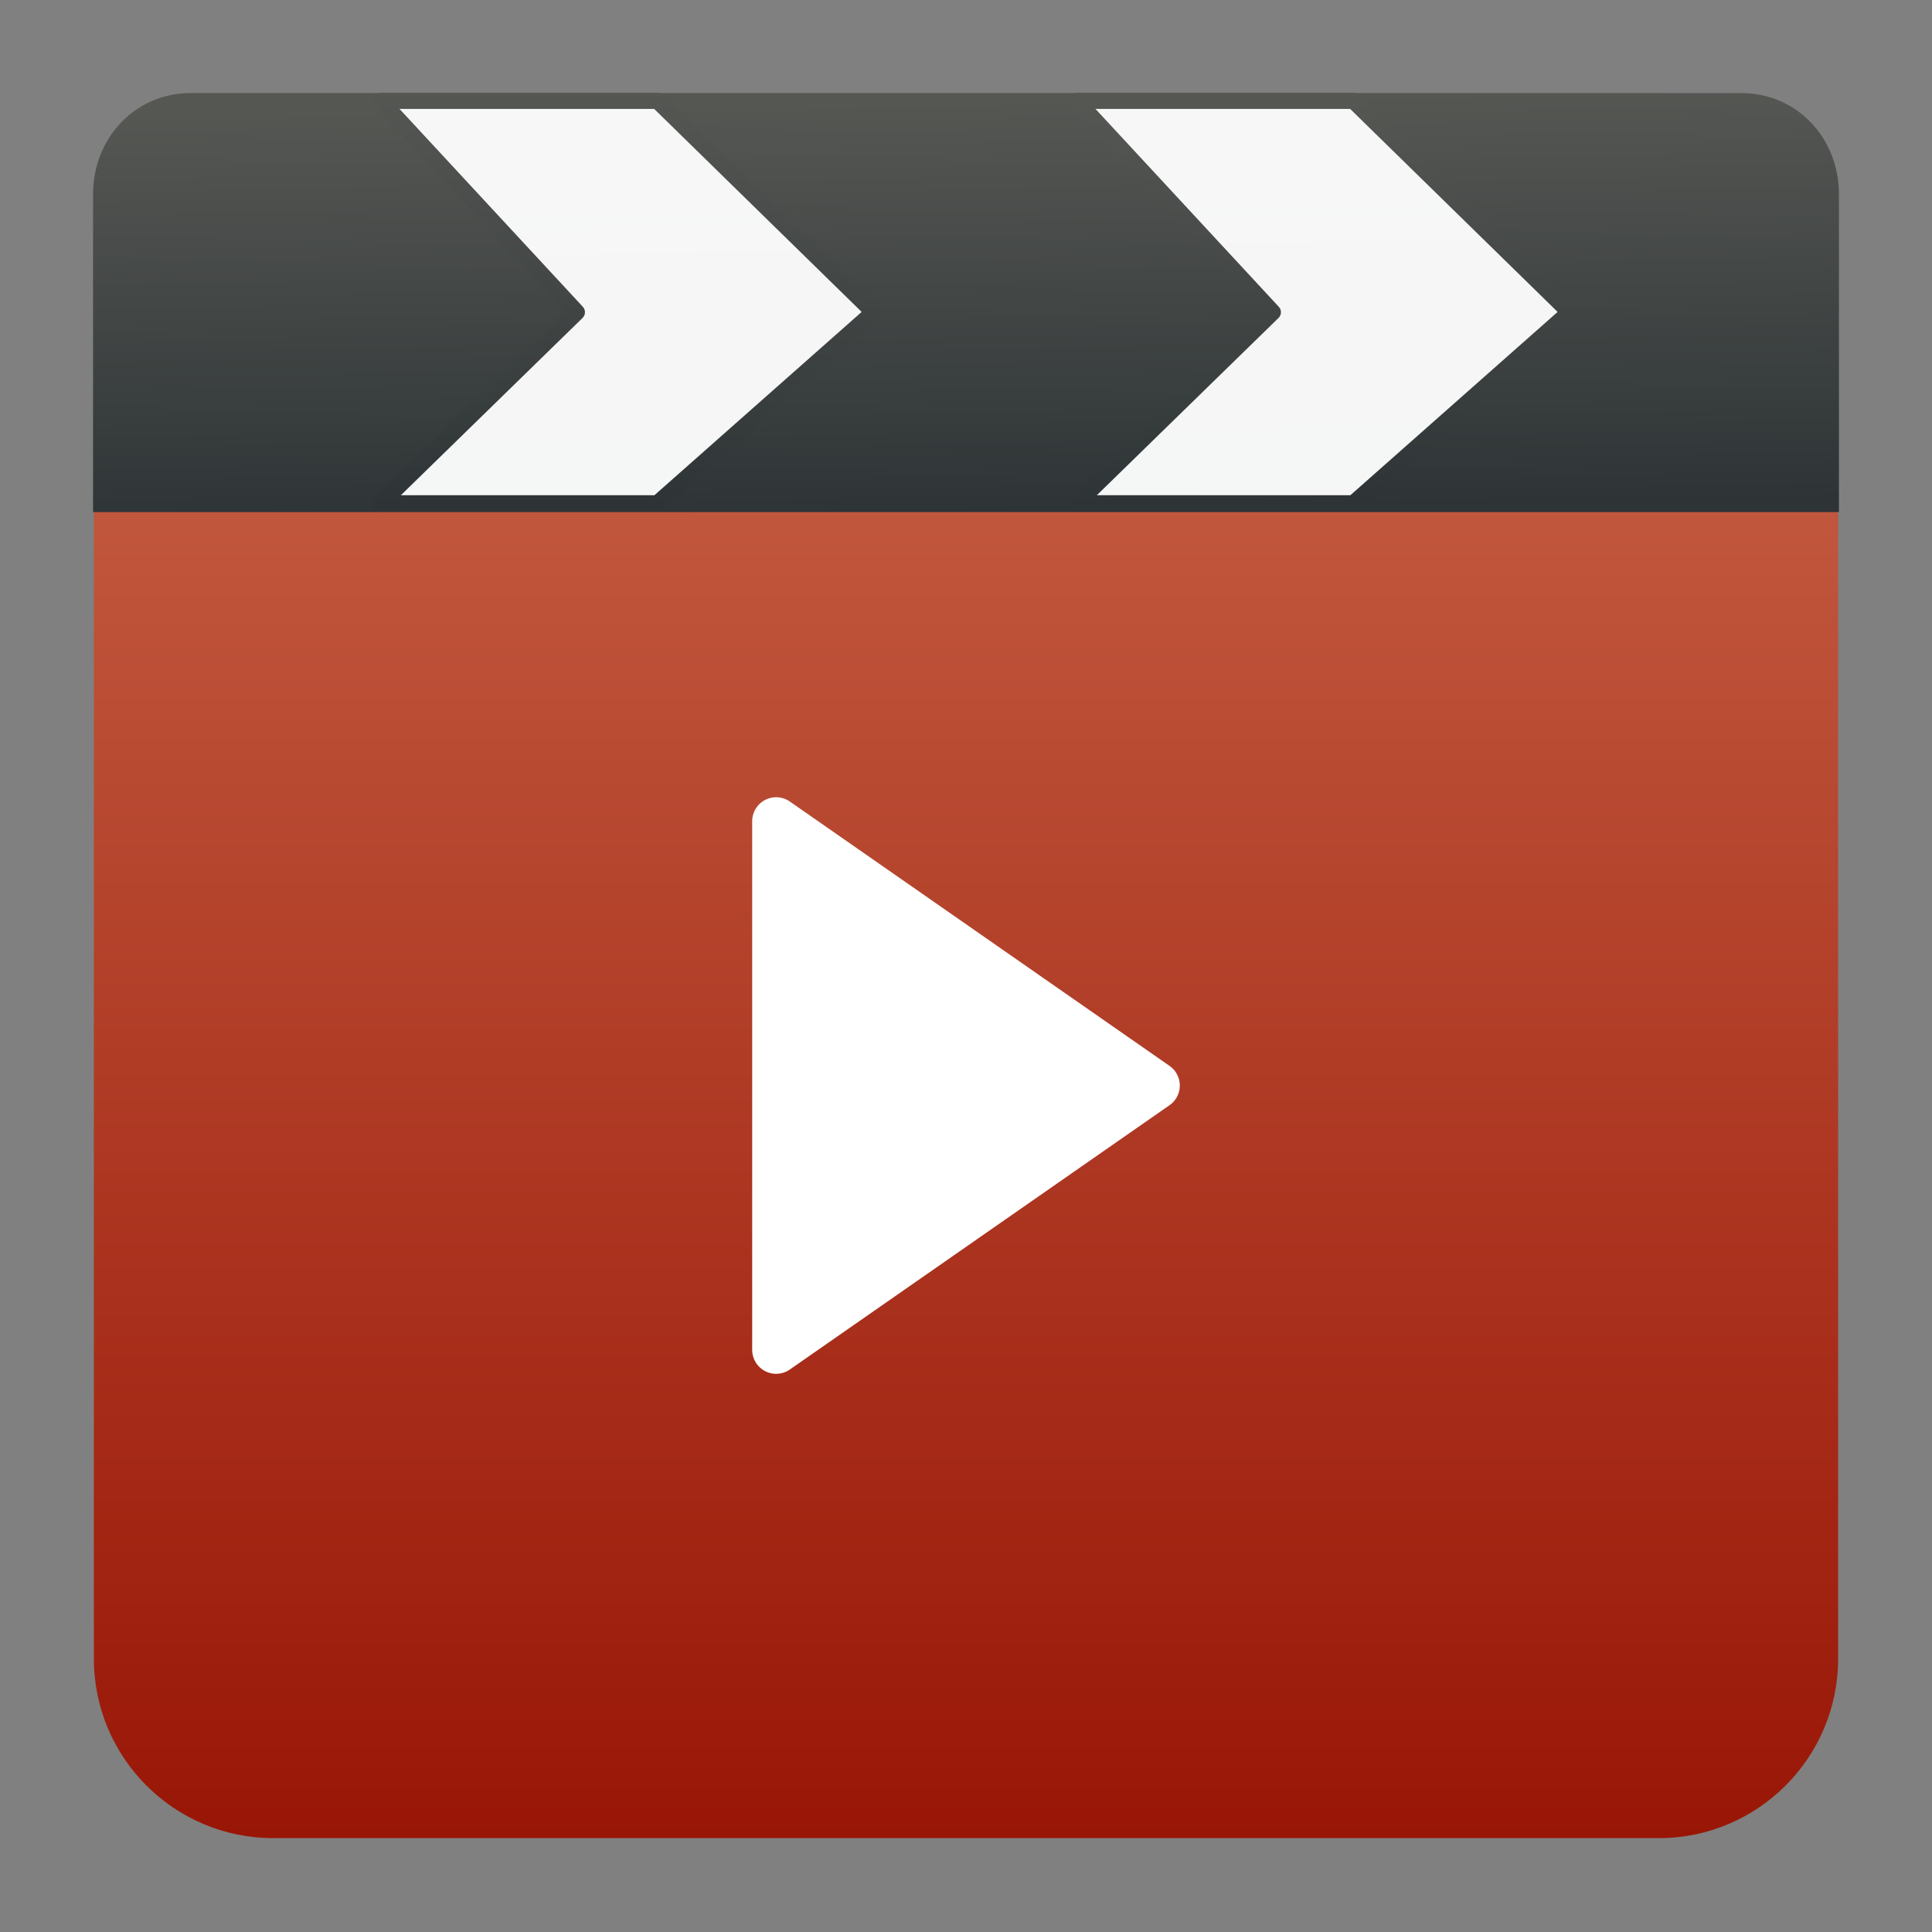 <svg style="clip-rule:evenodd;fill-rule:evenodd;stroke-linecap:round;stroke-linejoin:round" version="1.1" viewBox="0 0 48 48" xmlns="http://www.w3.org/2000/svg">
 <rect x="0" y="0" width="48" height="48" fill="#808080" stroke="none"/>
 <path d="m45.668 6.789c0-2.46-1.997-4.457-4.457-4.457h-34.422c-2.46 0-4.457 1.997-4.457 4.457v34.422c0 2.46 1.997 4.457 4.457 4.457h34.422c2.46 0 4.457-1.997 4.457-4.457v-34.422z" style="fill:url(#_Linear1)"/>
 <path d="m4.745 2.332h38.51c1.387 0 2.413 1.113 2.413 2.497v5.376 2.498h-43.336v-2.498-5.376c0-1.384 1.026-2.497 2.413-2.497z" style="fill:url(#_Linear2);stroke-width:.04px;stroke:url(#_Linear2)"/>
 <path d="m26.759 12.504h6.866l5.367-4.747-5.367-5.251h-6.866l4.865 5.251-4.865 4.747z" style="fill-opacity:.95;fill:#fff;stroke-linecap:butt;stroke-linejoin:miter;stroke-width:.4px;stroke:url(#_Linear4)"/>
 <path d="m9.468 12.504h6.866l5.367-4.747-5.367-5.251h-6.866l4.865 5.251-4.865 4.747z" style="fill-opacity:.95;fill:#fff;stroke-linecap:butt;stroke-linejoin:miter;stroke-width:.4px;stroke:url(#_Linear5)"/>
 <path d="m28.717 26.97l-9.434 6.567v-13.135l9.434 6.568z" style="fill:#fff;stroke-width:1.19px;stroke:#fff"/>
 <defs>
  <linearGradient id="_Linear1" x2="1" gradientTransform="matrix(2.65365e-15,-43.337,43.337,2.65365e-15,201.9,45.669)" gradientUnits="userSpaceOnUse">
   <stop style="stop-color:#991606" offset="0"/>
   <stop style="stop-color:#cd6b4e" offset="1"/>
  </linearGradient>
  <linearGradient id="_Linear2" x2="1" gradientTransform="matrix(-.204 -10.235 10.235 -.204 24.272 12.736)" gradientUnits="userSpaceOnUse">
   <stop style="stop-color:#2e3436" offset="0"/>
   <stop style="stop-color:#555753" offset="1"/>
  </linearGradient>
  <linearGradient id="_Linear4" x2="1" gradientTransform="matrix(-.124 -9.896 9.896 -.124 32.837 12.453)" gradientUnits="userSpaceOnUse">
   <stop style="stop-color:#2e3436" offset="0"/>
   <stop style="stop-color:#555753" offset="1"/>
  </linearGradient>
  <linearGradient id="_Linear5" x2="1" gradientTransform="matrix(.037 -10.305 10.305 .037 13.956 12.537)" gradientUnits="userSpaceOnUse">
   <stop style="stop-color:#2e3436" offset="0"/>
   <stop style="stop-color:#555753" offset="1"/>
  </linearGradient>
 </defs>
</svg>
